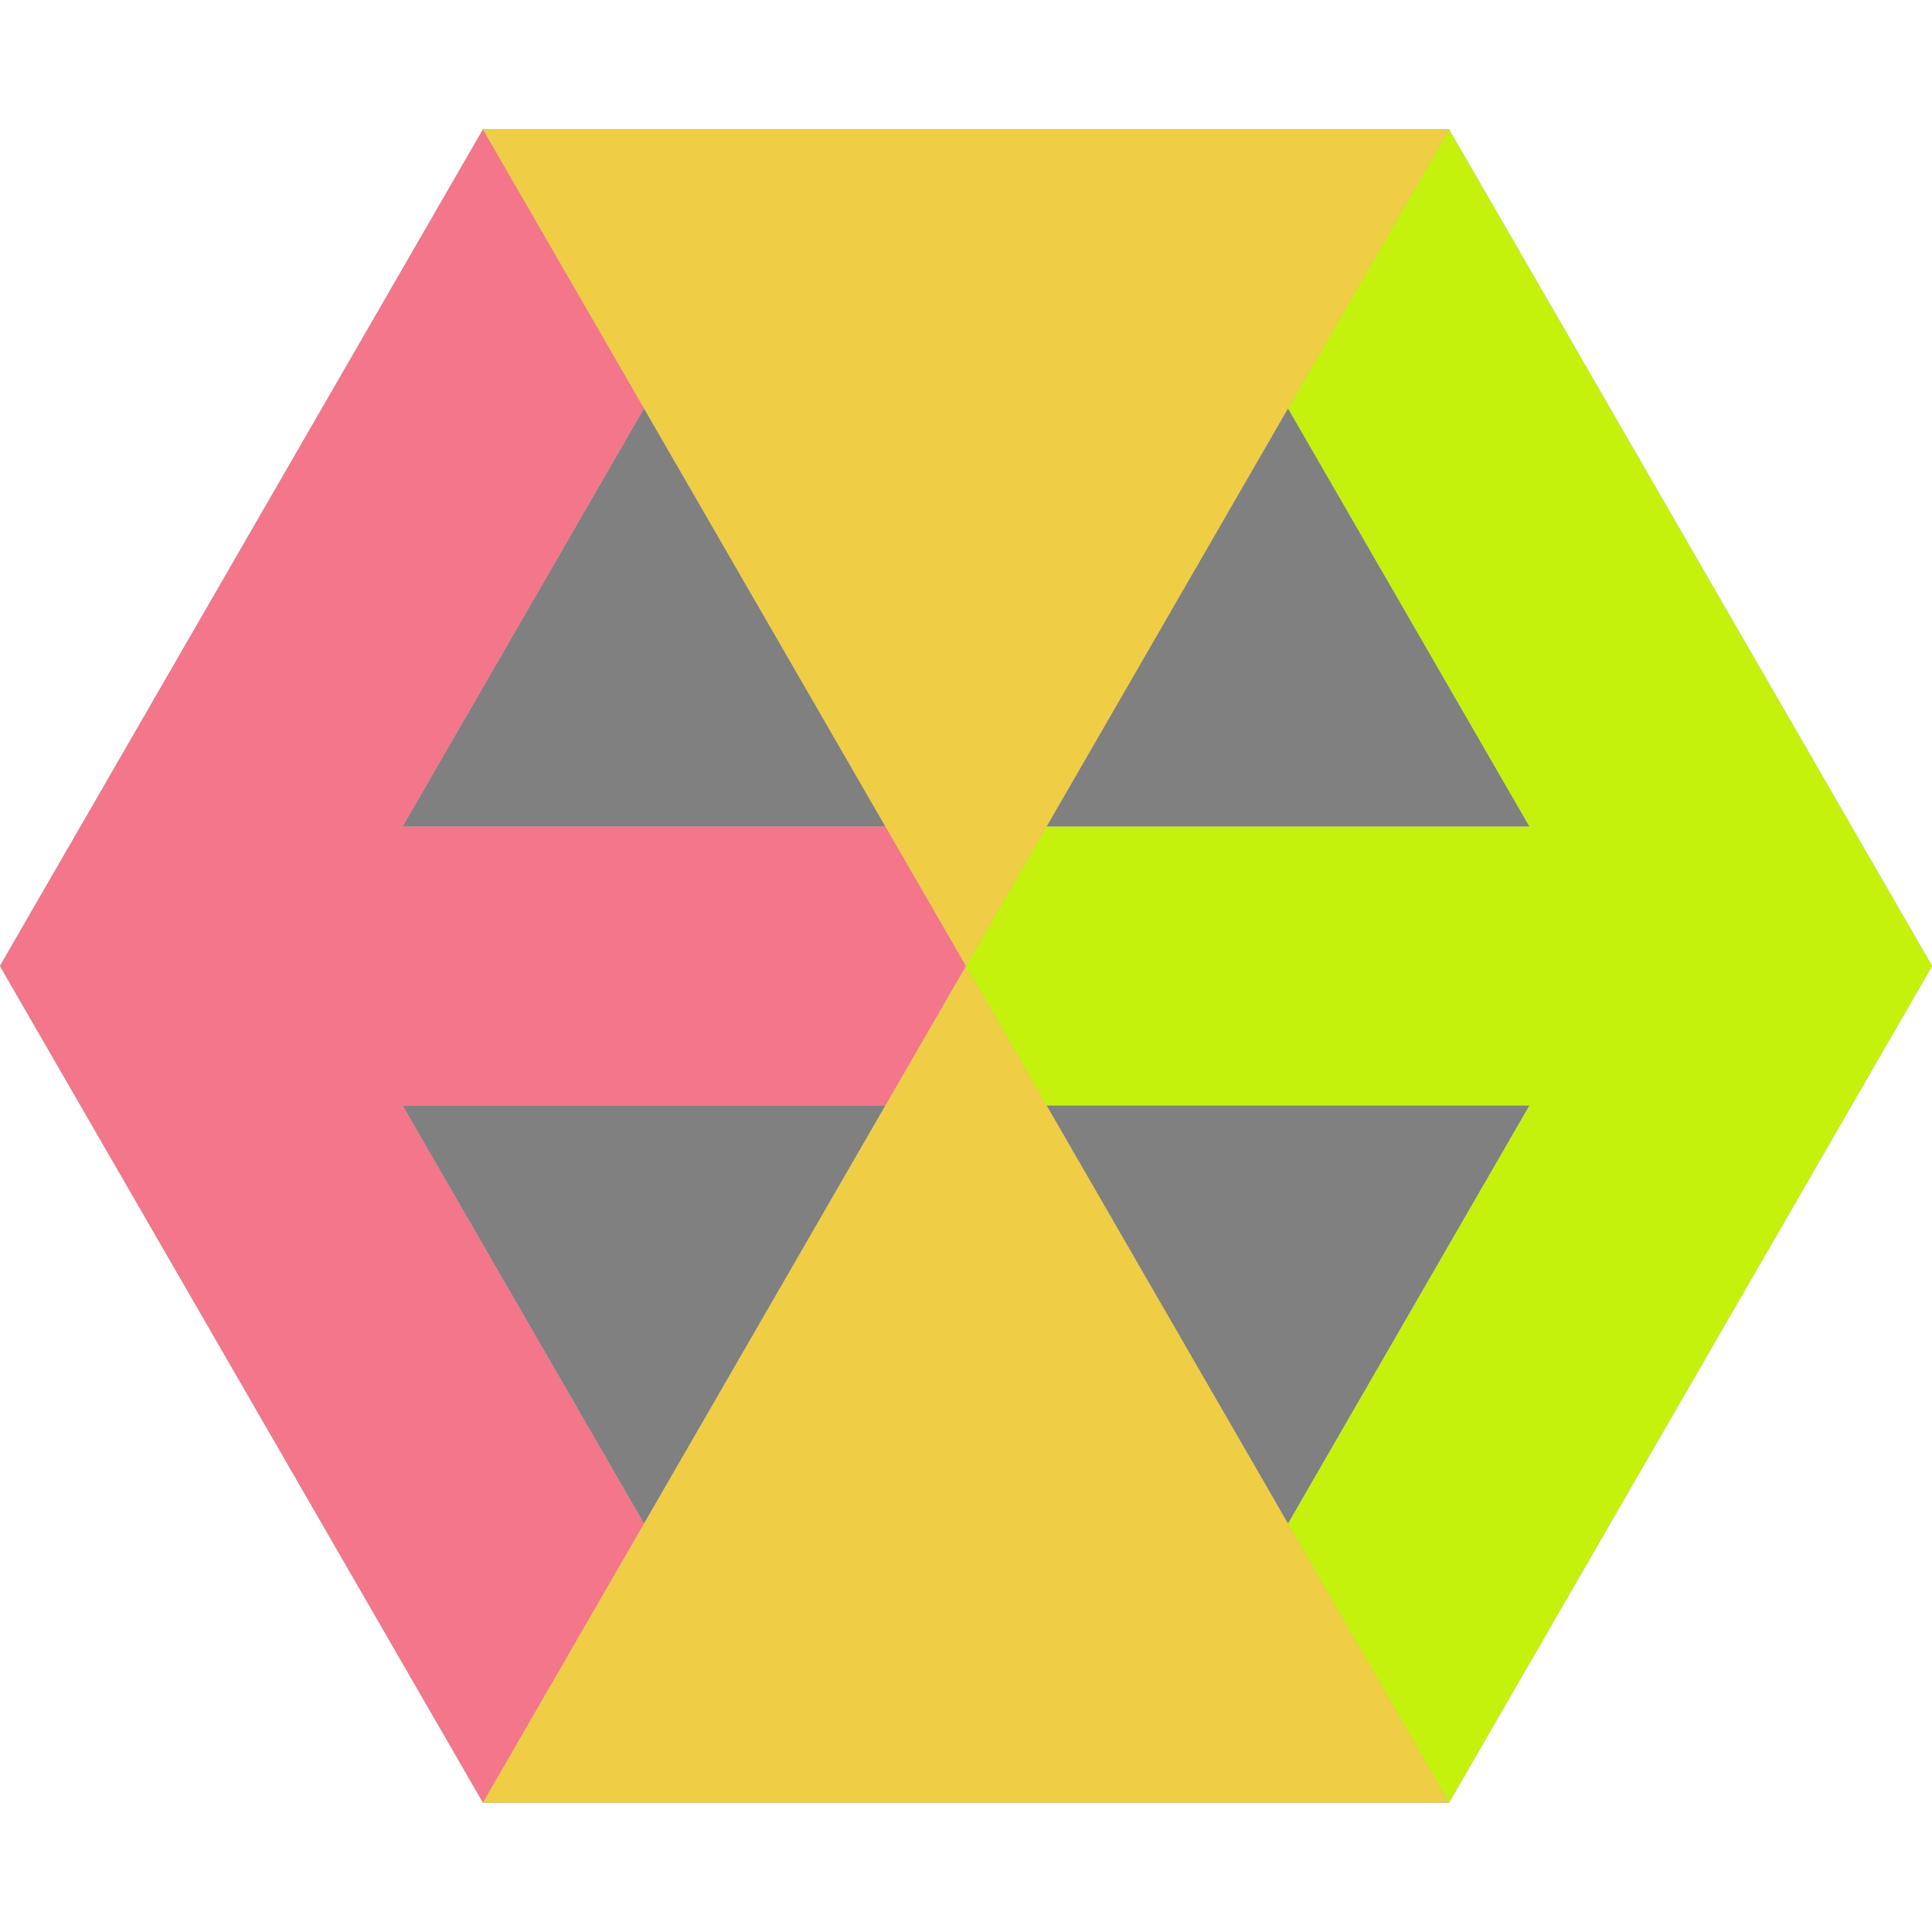 <?xml version="1.0" encoding="UTF-8" standalone="no"?><!DOCTYPE svg PUBLIC "-//W3C//DTD SVG 1.1//EN" "http://www.w3.org/Graphics/SVG/1.1/DTD/svg11.dtd"><svg width="100%" height="100%" viewBox="0 0 240 240" version="1.1" xmlns="http://www.w3.org/2000/svg" xmlns:xlink="http://www.w3.org/1999/xlink" xml:space="preserve" xmlns:serif="http://www.serif.com/" style="fill-rule:evenodd;clip-rule:evenodd;stroke-linejoin:round;stroke-miterlimit:2;"><rect id="time" x="0" y="0" width="240" height="240" style="fill:none;"/><clipPath id="_clip1"><rect x="0" y="0" width="240" height="240"/></clipPath><g clip-path="url(#_clip1)"><path d="M240,120l-60,103.923l-120,0l-60,-103.923l60,-103.923l120,0l60,103.923Z" style="fill:#808080;"/><g id="outline"><path id="future" d="M180,223.923l60,-103.923l-60,-103.923l-20,34.641l30,51.961l-60,0l-10,17.321l10,17.321l60,0l-30,51.961l20,34.641Z" style="fill:#c5c5c5;"/><path id="past" d="M60,16.077l-60,103.923l60,103.923l20,-34.641l-30,-51.961l60,0l10,-17.321l-10,-17.321l-60,0l30,-51.961l-20,-34.641Z" style="fill:#c5c5c5;"/><path id="present" d="M60,223.923l120,0l-60,-103.923l-60,103.923Zm60,-103.923l-60,-103.923l120,0l-60,103.923Z" style="fill:#c5c5c5;"/></g><g id="color"><path id="future1" serif:id="future" d="M180,223.923l60,-103.923l-60,-103.923l-20,34.641l30,51.961l-60,0l-10,17.321l10,17.321l60,0l-30,51.961l20,34.641Z" style="fill:#c4f20d;"/><path id="past1" serif:id="past" d="M60,16.077l-60,103.923l60,103.923l20,-34.641l-30,-51.961l60,0l10,-17.321l-10,-17.321l-60,0l30,-51.961l-20,-34.641Z" style="fill:#f3768b;"/><path id="present1" serif:id="present" d="M60,223.923l120,0l-60,-103.923l-60,103.923Zm60,-103.923l-60,-103.923l120,0l-60,103.923Z" style="fill:#efcd44;"/></g></g></svg>